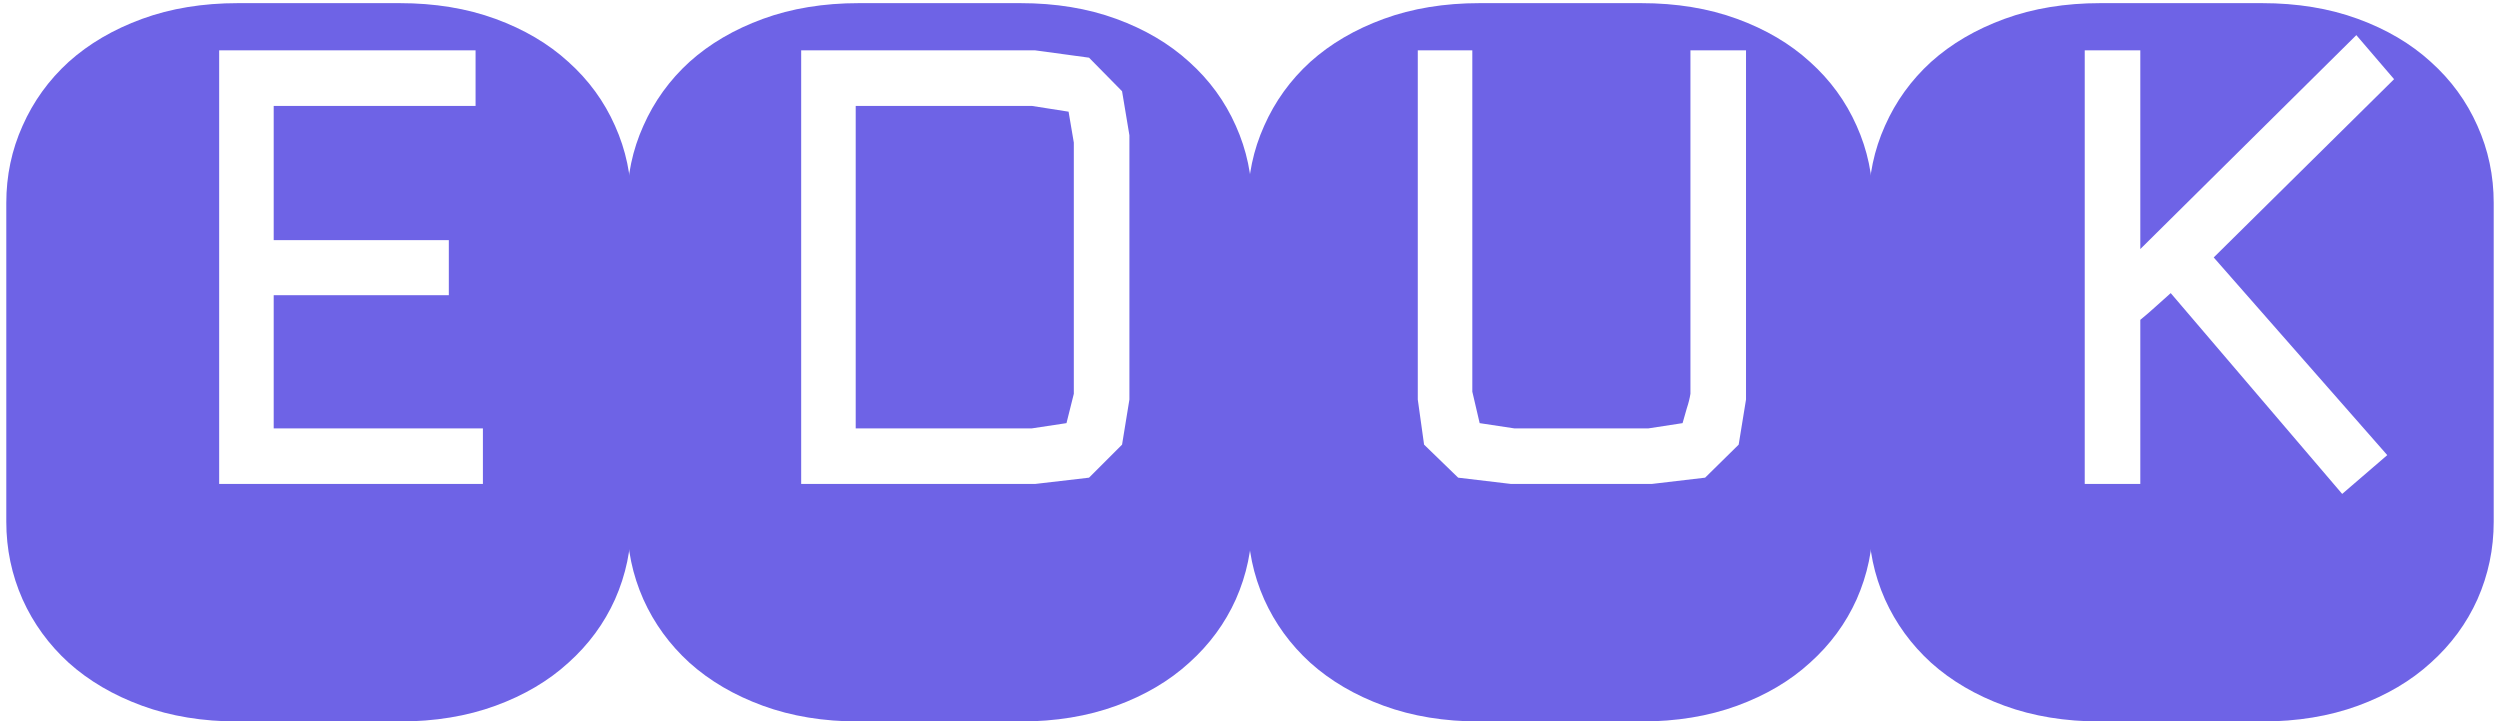 <svg width="298" height="86" viewBox="0 0 298 86" fill="none" xmlns="http://www.w3.org/2000/svg">
    <path d="M57.562 51.062H32.625V35.188H53.5V28.625H32.625V12.625H56.688V6H26.125V57.688H57.562V51.062ZM47.625 0.375C51.833 0.375 55.646 1 59.062 2.25C62.479 3.5 65.375 5.208 67.75 7.375C70.167 9.542 72.021 12.083 73.312 15C74.604 17.875 75.25 20.938 75.25 24.188V62.188C75.25 65.438 74.604 68.521 73.312 71.438C72.021 74.312 70.167 76.833 67.75 79C65.375 81.167 62.479 82.875 59.062 84.125C55.646 85.375 51.833 86 47.625 86H28.375C24.167 86 20.354 85.375 16.938 84.125C13.521 82.875 10.604 81.167 8.188 79C5.812 76.833 3.979 74.312 2.688 71.438C1.396 68.521 0.75 65.438 0.75 62.188V24.188C0.75 20.938 1.396 17.875 2.688 15C3.979 12.083 5.812 9.542 8.188 7.375C10.604 5.208 13.521 3.5 16.938 2.25C20.354 1 24.167 0.375 28.375 0.375H47.625Z" fill="#6E63E6"/>
    <path d="M121.625 0.375C125.833 0.375 129.646 1 133.062 2.25C136.479 3.5 139.375 5.208 141.75 7.375C144.167 9.542 146.021 12.083 147.312 15C148.604 17.875 149.25 20.938 149.25 24.188V62.188C149.25 65.438 148.604 68.521 147.312 71.438C146.021 74.312 144.167 76.833 141.75 79C139.375 81.167 136.479 82.875 133.062 84.125C129.646 85.375 125.833 86 121.625 86H102.375C98.167 86 94.354 85.375 90.938 84.125C87.521 82.875 84.604 81.167 82.188 79C79.812 76.833 77.979 74.312 76.688 71.438C75.396 68.521 74.75 65.438 74.75 62.188V24.188C74.75 20.938 75.396 17.875 76.688 15C77.979 12.083 79.812 9.542 82.188 7.375C84.604 5.208 87.521 3.5 90.938 2.25C94.354 1 98.167 0.375 102.375 0.375H121.625ZM134.625 16.125L133.75 10.875L129.812 6.875L123.375 6H95.5V57.688H123.375L129.812 56.938L133.75 53L134.625 47.625V16.125ZM127.125 50.438L123 51.062H102V12.625H123L127.375 13.312L128 17V46.938L127.125 50.438Z" fill="#6E63E6"/>
    <path d="M195.625 0.375C199.833 0.375 203.646 1 207.062 2.25C210.479 3.5 213.375 5.208 215.75 7.375C218.167 9.542 220.021 12.083 221.312 15C222.604 17.875 223.25 20.938 223.25 24.188V62.188C223.25 65.438 222.604 68.521 221.312 71.438C220.021 74.312 218.167 76.833 215.75 79C213.375 81.167 210.479 82.875 207.062 84.125C203.646 85.375 199.833 86 195.625 86H176.375C172.167 86 168.354 85.375 164.938 84.125C161.521 82.875 158.604 81.167 156.188 79C153.812 76.833 151.979 74.312 150.688 71.438C149.396 68.521 148.75 65.438 148.75 62.188V24.188C148.75 20.938 149.396 17.875 150.688 15C151.979 12.083 153.812 9.542 156.188 7.375C158.604 5.208 161.521 3.5 164.938 2.25C168.354 1 172.167 0.375 176.375 0.375H195.625ZM208.125 6H201.5V46.938C201.417 47.479 201.271 48.062 201.062 48.688C200.896 49.312 200.729 49.896 200.562 50.438L196.5 51.062H180.5L176.375 50.438L175.5 46.688V6H169V47.625L169.75 53L173.812 56.938L180.125 57.688H196.875L203.25 56.938L207.25 53L208.125 47.625V6Z" fill="#6E63E6"/>
    <path d="M263.875 30.688L285.375 9.438L280.875 4.188L255.125 29.688V6H248.5V57.688H255.125V38.125C255.833 37.542 256.438 37.021 256.938 36.562C257.479 36.062 258.083 35.521 258.75 34.938L279.188 58.875L284.562 54.25L263.875 30.688ZM269.625 0.375C273.833 0.375 277.646 1 281.062 2.25C284.479 3.5 287.375 5.208 289.75 7.375C292.167 9.542 294.021 12.083 295.312 15C296.604 17.875 297.25 20.938 297.25 24.188V62.188C297.25 65.438 296.604 68.521 295.312 71.438C294.021 74.312 292.167 76.833 289.75 79C287.375 81.167 284.479 82.875 281.062 84.125C277.646 85.375 273.833 86 269.625 86H250.375C246.167 86 242.354 85.375 238.938 84.125C235.521 82.875 232.604 81.167 230.188 79C227.812 76.833 225.979 74.312 224.688 71.438C223.396 68.521 222.75 65.438 222.75 62.188V24.188C222.75 20.938 223.396 17.875 224.688 15C225.979 12.083 227.812 9.542 230.188 7.375C232.604 5.208 235.521 3.5 238.938 2.25C242.354 1 246.167 0.375 250.375 0.375H269.625Z" fill="#6E63E6"/>
</svg>
